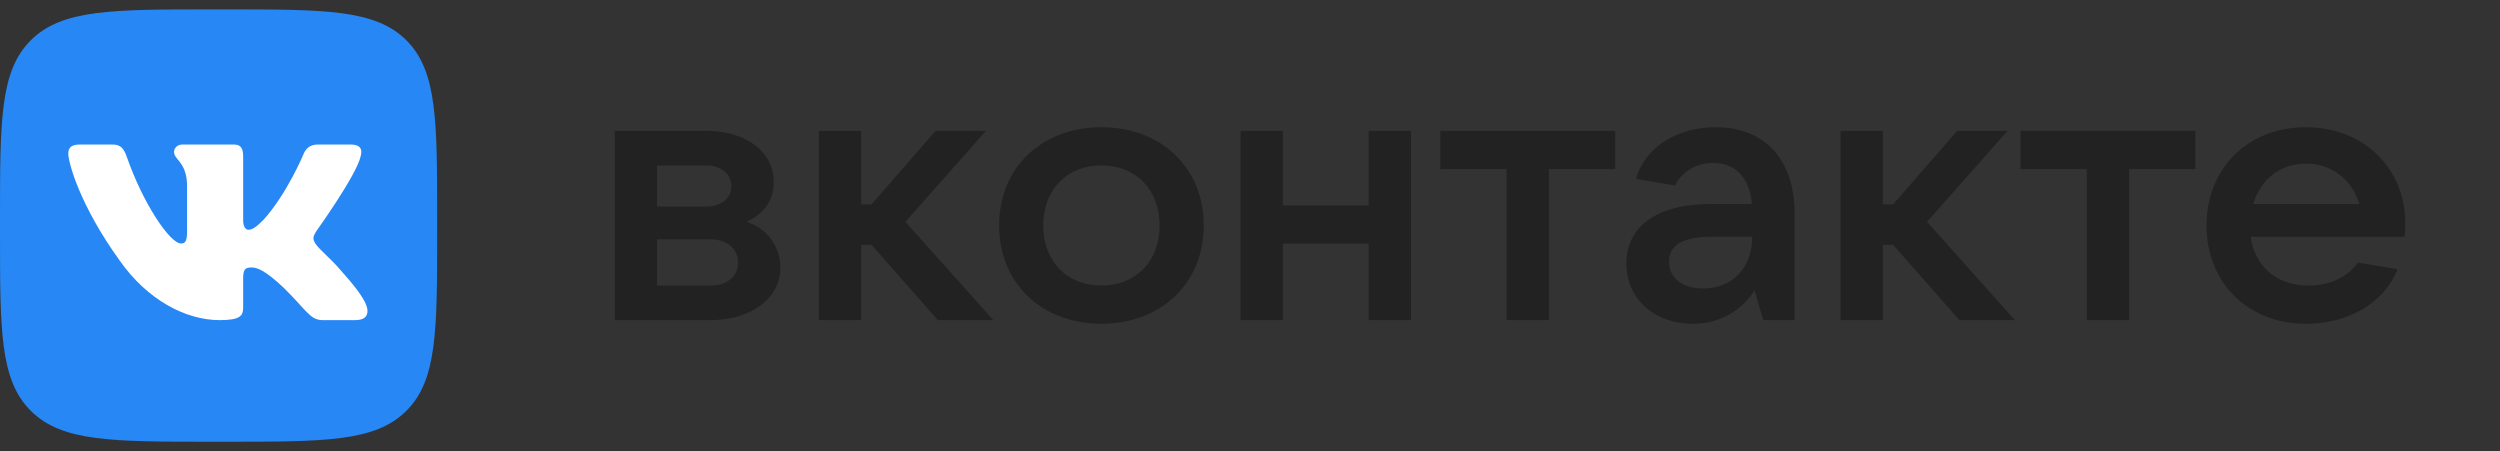 <svg width="133" height="24" viewBox="0 0 133 24" fill="none" xmlns="http://www.w3.org/2000/svg">
<rect x="0" y="0" width="133" height="24" fill="#333333" stroke="none"/>
<g clip-path="url(#clip0_1306_1698)">
<path d="M0 11.641C0 6.389 0 3.763 1.65 2.132C3.3 0.5 5.954 0.5 11.265 0.5H11.992C17.302 0.5 19.957 0.5 21.607 2.132C23.257 3.763 23.257 6.389 23.257 11.641V12.359C23.257 17.611 23.257 20.237 21.607 21.868C19.957 23.5 17.302 23.5 11.992 23.5H11.265C5.954 23.5 3.3 23.5 1.65 21.868C0 20.237 0 17.611 0 12.359V11.641Z" fill="#2787F5"/>
<path fill-rule="evenodd" clip-rule="evenodd" d="M19.184 8.32C19.295 7.956 19.184 7.688 18.657 7.688H16.916C16.473 7.688 16.269 7.919 16.159 8.174C16.159 8.174 15.273 10.308 14.018 11.694C13.613 12.095 13.428 12.223 13.207 12.223C13.096 12.223 12.936 12.095 12.936 11.73V8.32C12.936 7.882 12.808 7.688 12.438 7.688H9.702C9.426 7.688 9.259 7.891 9.259 8.083C9.259 8.498 9.887 8.593 9.951 9.76V12.295C9.951 12.851 9.85 12.952 9.628 12.952C9.038 12.952 7.602 10.809 6.75 8.357C6.584 7.88 6.416 7.688 5.972 7.688H4.229C3.732 7.688 3.633 7.919 3.633 8.174C3.633 8.63 4.223 10.891 6.381 13.882C7.82 15.924 9.848 17.031 11.692 17.031C12.799 17.031 12.936 16.785 12.936 16.362V14.818C12.936 14.326 13.041 14.228 13.391 14.228C13.65 14.228 14.093 14.355 15.125 15.34C16.306 16.508 16.501 17.031 17.165 17.031H18.907C19.405 17.031 19.653 16.785 19.51 16.3C19.353 15.817 18.789 15.114 18.041 14.283C17.635 13.808 17.027 13.298 16.842 13.043C16.584 12.715 16.657 12.569 16.842 12.277C16.842 12.277 18.963 9.323 19.185 8.32H19.184Z" fill="white"/>
<path d="M39.714 11.803C40.595 11.396 41.163 10.718 41.163 9.673C41.163 8.084 39.695 6.961 37.58 6.961H32.703V17.031H37.795C39.988 17.031 41.515 15.85 41.515 14.242C41.521 13.698 41.348 13.166 41.024 12.727C40.699 12.287 40.24 11.963 39.714 11.802V11.803ZM34.956 8.801H37.58C38.363 8.801 38.911 9.266 38.911 9.905C38.911 10.544 38.363 10.989 37.58 10.989H34.956V8.801ZM37.796 15.192H34.956V12.732H37.796C38.676 12.732 39.264 13.235 39.264 13.971C39.264 14.707 38.676 15.192 37.796 15.192ZM49.891 17.031H52.847L48.167 11.801L52.455 6.96H49.774L46.365 10.872H45.817V6.961H43.566V17.031H45.817V13.023H46.366L49.891 17.031ZM58.595 17.224C61.787 17.224 64.04 15.055 64.04 11.995C64.04 8.936 61.787 6.767 58.596 6.767C55.404 6.767 53.152 8.936 53.152 11.995C53.152 15.055 55.404 17.224 58.595 17.224ZM58.595 15.19C56.755 15.19 55.501 13.893 55.501 11.995C55.501 10.098 56.755 8.8 58.595 8.8C60.436 8.8 61.69 10.097 61.69 11.995C61.69 13.893 60.436 15.191 58.595 15.191V15.19ZM72.812 6.961V10.93H68.249V6.961H65.998V17.031H68.249V12.964H72.812V17.031H75.064V6.961L72.812 6.961ZM80.151 17.031H82.403V8.995H85.928V6.961H76.627V8.995H80.151V17.031ZM91.262 6.767C89.283 6.767 87.541 7.774 87.031 9.517L89.108 9.866C89.421 9.246 90.126 8.666 91.144 8.666C92.377 8.666 93.102 9.537 93.2 10.853H91.007C88.011 10.853 86.522 12.151 86.522 14.01C86.522 15.889 87.991 17.225 90.067 17.225C91.731 17.225 92.847 16.276 93.337 15.443L93.807 17.032H95.472V11.377C95.472 8.452 93.866 6.767 91.262 6.767ZM90.595 15.346C89.499 15.346 88.794 14.785 88.794 13.913C88.794 13.139 89.362 12.596 91.085 12.596H93.22C93.22 14.242 92.162 15.346 90.595 15.346ZM104.24 17.032H107.197L102.517 11.802L106.805 6.961H104.122L100.715 10.873H100.167V6.961H97.915V17.031H100.167V13.023H100.715L104.24 17.032ZM111.017 17.032H113.268V8.994H116.793V6.96H107.492V8.994H111.017V17.032ZM127.962 11.88C127.962 8.975 125.769 6.767 122.675 6.767C119.581 6.767 117.388 8.956 117.388 11.996C117.388 15.037 119.581 17.225 122.675 17.225C124.79 17.225 126.787 16.238 127.551 14.32L125.436 13.971C124.947 14.688 124.007 15.192 122.812 15.192C121.089 15.192 119.953 14.146 119.737 12.597H127.923C127.943 12.384 127.962 12.152 127.962 11.88ZM122.675 8.704C124.085 8.704 125.143 9.595 125.515 10.853H119.875C120.247 9.556 121.304 8.704 122.675 8.704V8.704Z" fill="#222222"/>
</g>
<defs>
<clipPath id="clip0_1306_1698">
<rect width="133" height="23" fill="white" transform="translate(0 0.5)"/>
</clipPath>
</defs>
</svg>
